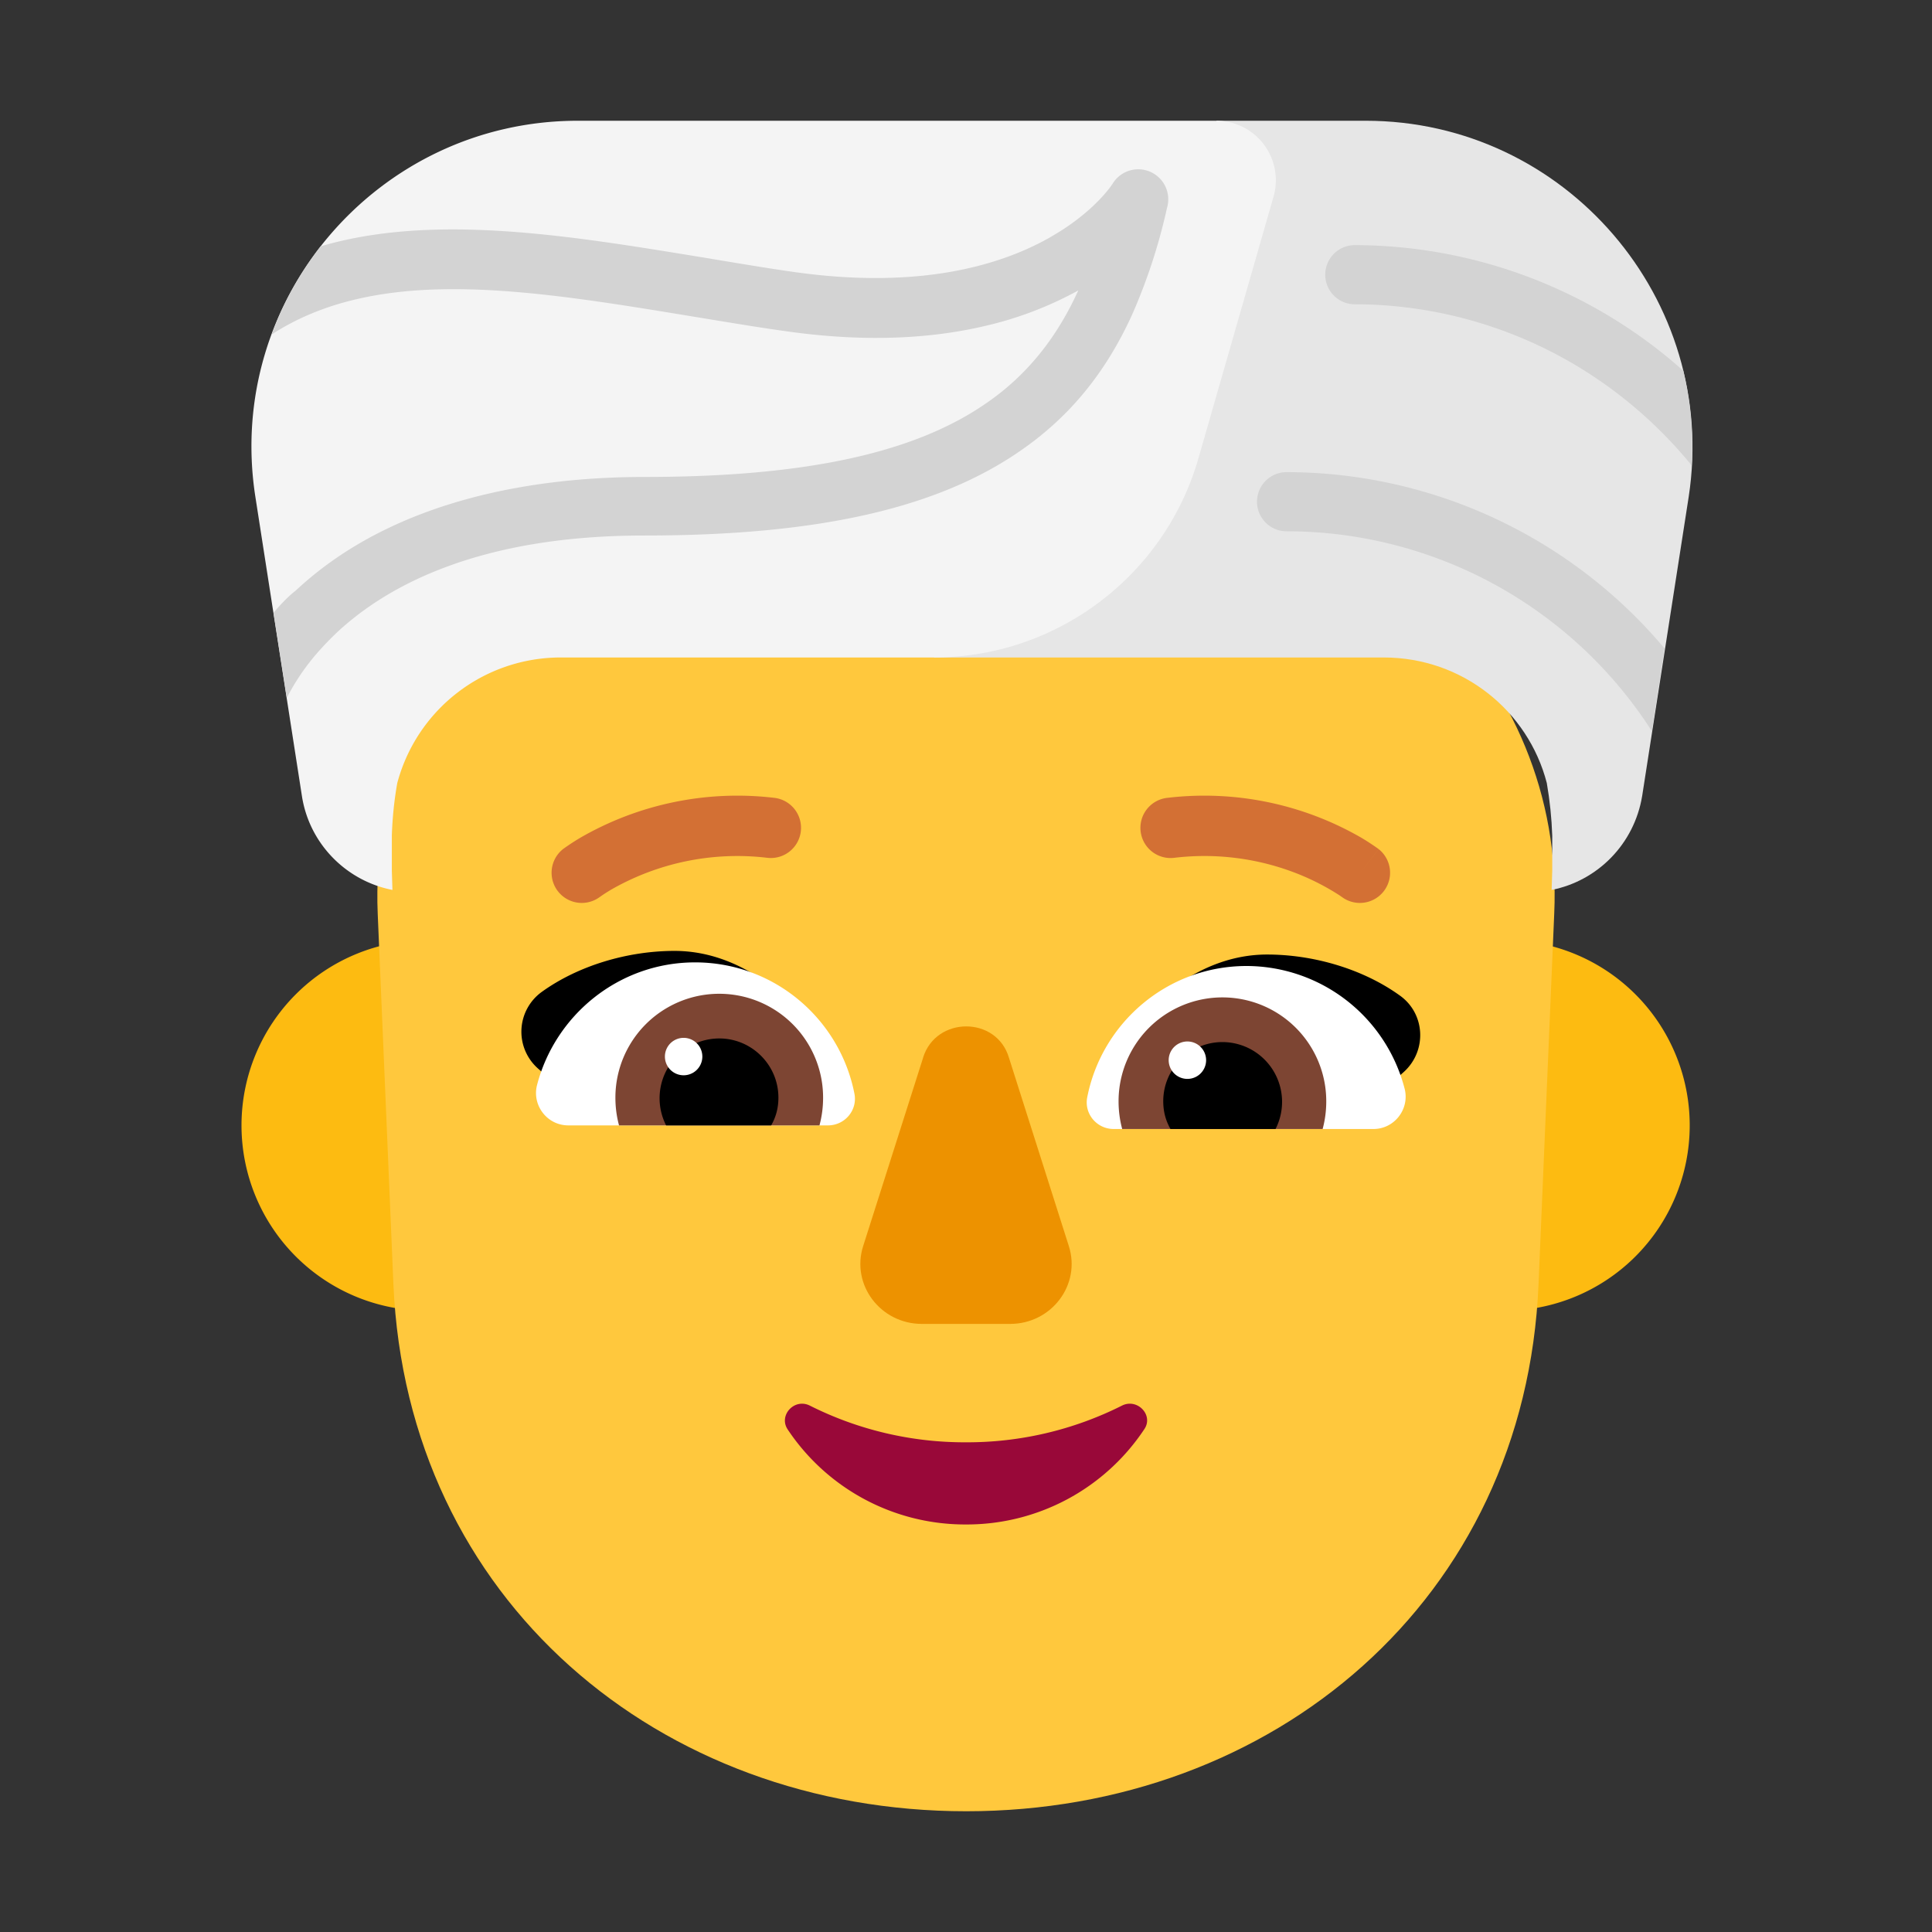 <svg xmlns="http://www.w3.org/2000/svg" xmlns:xlink="http://www.w3.org/1999/xlink" width="32" height="32" viewBox="0 0 32 32"><rect x="0" y="0" width="32" height="32" fill="#333333" stroke="none"/><g fill="none"><path fill="#FDBB11" d="M10.14 18.64a3.07 3.07 0 1 1-6.14 0a3.07 3.07 0 0 1 6.14 0m17.847 0a3.07 3.07 0 1 1-6.14 0a3.07 3.07 0 0 1 6.14 0"/><path fill="#FFC83D" d="M13.526 8c-4.138 0-7.436 3.24-7.27 7.13l.26 6.14C6.742 26.5 10.922 30 16.004 30s9.261-3.5 9.479-8.73l.26-6.14C25.92 11.24 22.621 8 18.483 8z"/><path fill="#000" d="M11.173 15.75c1.08 0 1.98.76 2.53 1.6c-.516.16-1.02.305-1.521.45c-.78.224-1.552.446-2.35.72l-.93-.83a.813.813 0 0 1 .07-1.26c.61-.44 1.43-.68 2.2-.68m9.815.06c-1.08 0-1.98.76-2.53 1.6c.504.155.993.296 1.477.436c.796.229 1.58.454 2.393.734l.93-.83c.38-.35.35-.96-.07-1.26c-.61-.44-1.43-.68-2.2-.68"/><path fill="#fff" d="M8.893 17.98c.3-1.17 1.36-2.04 2.62-2.04c1.31 0 2.4.94 2.64 2.18c.05.27-.16.52-.44.52h-4.3c-.35 0-.6-.33-.52-.66m14.374.06a2.71 2.71 0 0 0-2.62-2.04c-1.31 0-2.4.94-2.64 2.18c-.05.27.16.52.44.52h4.3c.35 0 .6-.33.52-.66"/><path fill="#7D4533" d="M10.193 18.18a1.72 1.72 0 1 1 3.44 0c0 .16-.02.31-.06.46h-3.32c-.04-.15-.06-.3-.06-.46m11.774.06a1.72 1.72 0 1 0-3.44 0c0 .16.02.31.06.46h3.32c.04-.15.06-.3.06-.46"/><path fill="#000" d="M11.913 17.2c.54 0 .98.44.98.98c0 .17-.04.32-.12.46h-1.74a.99.99 0 0 1 .88-1.44m8.334.06c-.54 0-.98.44-.98.98c0 .17.04.32.12.46h1.74a.99.99 0 0 0-.88-1.44"/><path fill="#fff" d="M11.633 17.5a.31.31 0 1 1-.62 0a.31.31 0 0 1 .62 0m8.344.06a.31.31 0 1 1-.62 0a.31.31 0 0 1 .62 0"/><path fill="#D37034" d="m22.533 14.456l.302-.392a.5.5 0 0 1-.609.793l-.005-.003l-.031-.022a4 4 0 0 0-.706-.363a4.2 4.2 0 0 0-2.026-.262a.5.5 0 1 1-.116-.993a5.2 5.2 0 0 1 3.217.668a4 4 0 0 1 .25.163l.017.012l.005.004l.002.002h.002zm-13.208-.392a.5.5 0 0 0 .609.793l.005-.003l.031-.022q.046-.032.141-.09a4.2 4.2 0 0 1 2.59-.535a.5.5 0 1 0 .117-.993a5.2 5.2 0 0 0-3.217.668a4 4 0 0 0-.25.163l-.017.012l-.005.004l-.002.002z"/><path fill="#990839" d="M15.998 23.889a5.7 5.7 0 0 1-2.583-.607c-.257-.13-.522.16-.37.392a3.53 3.53 0 0 0 2.953 1.576a3.53 3.53 0 0 0 2.954-1.576c.161-.233-.114-.522-.37-.392a5.7 5.7 0 0 1-2.584.607"/><path fill="#ED9200" d="m15.29 17.518l-.993 3.12c-.205.64.286 1.29.972 1.29h1.462c.686 0 1.177-.65.972-1.29l-.992-3.12c-.205-.69-1.207-.69-1.422 0"/><path fill="#E6E6E6" d="M20.15 2h2.47c3.31 0 5.85 2.96 5.35 6.23l-.77 4.95c-.13.8-.74 1.41-1.5 1.56l.01-.32v-.58q-.015-.435-.09-.87c-.31-1.2-1.4-2.08-2.7-2.08h-7.45z"/><path fill="#F4F4F4" d="M16.1 2H9.57C6.26 2 3.72 4.96 4.23 8.23L5 13.18c.12.79.73 1.41 1.5 1.56l-.01-.32v-.58q.015-.45.09-.87a2.8 2.8 0 0 1 2.7-2.08h6.19c2.03 0 3.82-1.35 4.38-3.3l1.24-4.32A.986.986 0 0 0 20.15 2z"/><path fill="#D3D3D3" d="M19.32 3.485a9.4 9.4 0 0 1-.57 1.73c-.441.966-1.038 1.69-1.84 2.245c-1.38.96-3.36 1.41-6.24 1.41c-2.692 0-4.225.805-5.079 1.596l-.027.026a5 5 0 0 0-.283.293a3.7 3.7 0 0 0-.531.775l-.22-1.41c.11-.13.23-.26.37-.37C6.56 8.23 8.95 7.9 10.67 7.9c2.78 0 4.538-.431 5.686-1.236q.24-.167.446-.357c.456-.42.794-.919 1.055-1.49l.003-.007l-.034.019a6 6 0 0 1-1.533.575c-.871.202-1.962.273-3.31.077c-.36-.05-.723-.11-1.079-.168l-.444-.073c-2.064-.34-3.974-.652-5.547-.286a5 5 0 0 0-.321.085c-.387.117-.752.28-1.092.501c.19-.53.47-1.02.81-1.46c1.863-.548 4.092-.183 6.284.176l.027.004l.394.066c.364.06.743.123 1.108.175c2.088.301 3.438-.102 4.254-.561q.076-.044.148-.088c.642-.396.9-.803.905-.812a.497.497 0 0 1 .91.36zm2.128 5.316a7.19 7.19 0 0 1 5.912 3.309l.21-1.37a8.19 8.19 0 0 0-6.26-2.92a.49.49 0 0 0 0 .98zm5.517-2.145A7.3 7.3 0 0 1 28.02 7.71c.03-.54-.02-1.07-.14-1.57a8.2 8.2 0 0 0-5.44-2.08a.49.49 0 0 0 0 .98l.137.001a7.18 7.18 0 0 1 4.388 1.615"/></g></svg>
